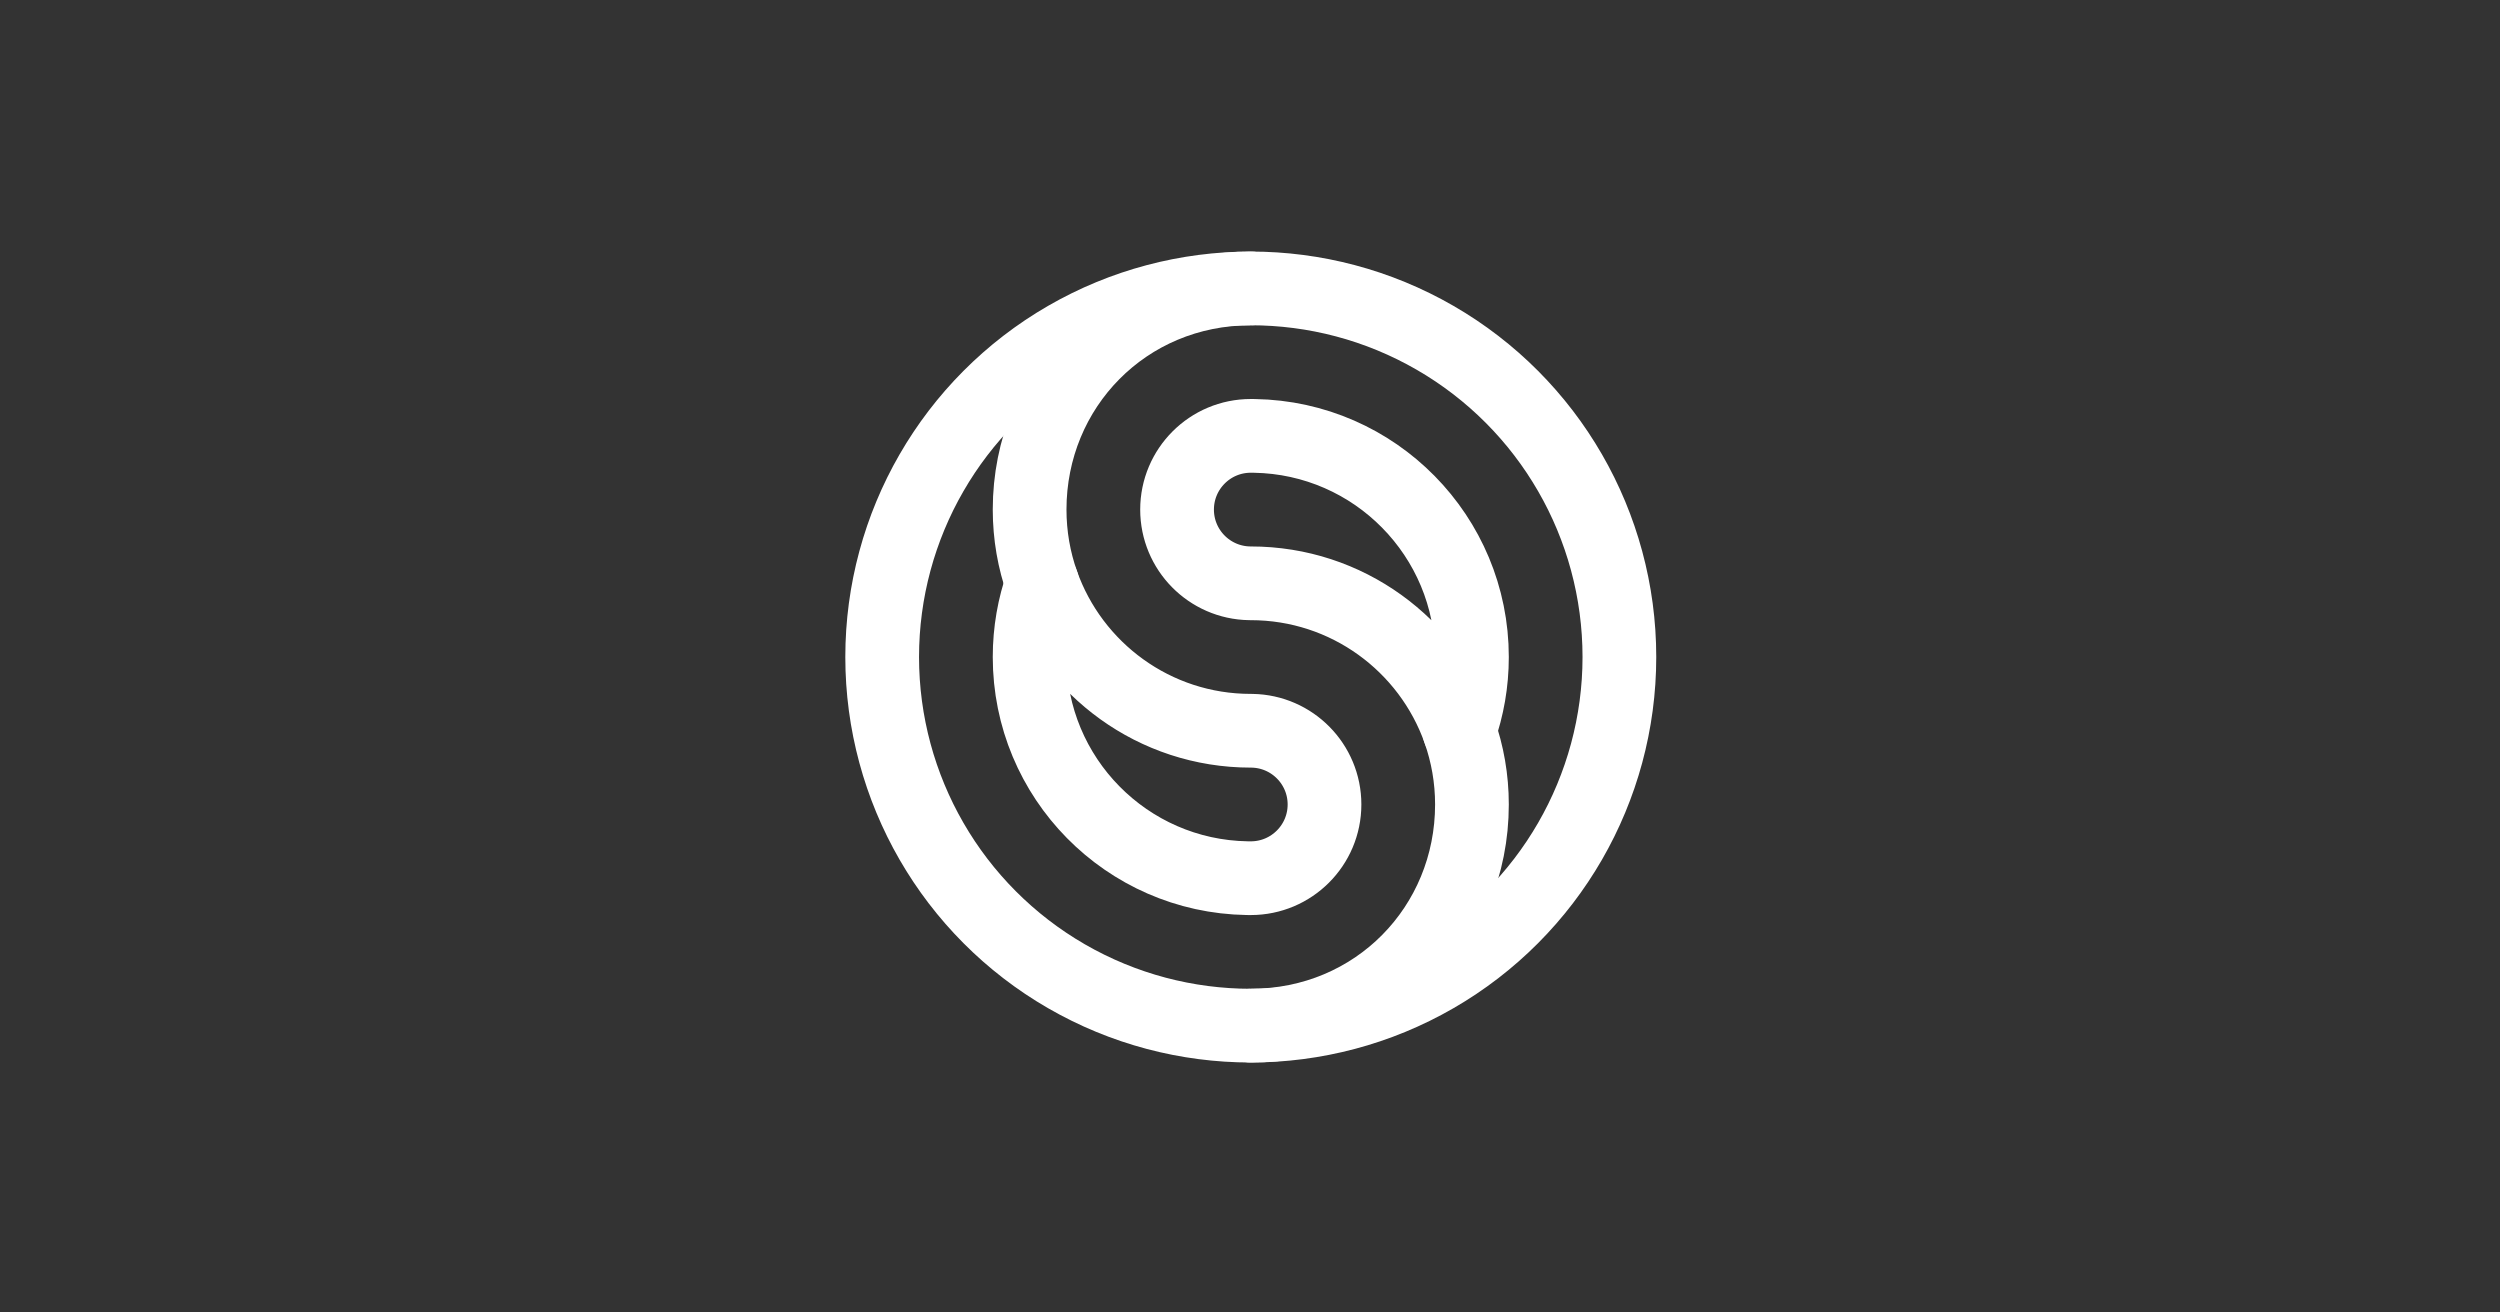 <?xml version="1.0" encoding="UTF-8"?>
<svg width="1600px" height="840px" viewBox="0 0 1600 840" version="1.1" xmlns="http://www.w3.org/2000/svg" xmlns:xlink="http://www.w3.org/1999/xlink" style="background: #000000;">
    <rect x="0" y="0" width="1600" height="840" fill="#333333" stroke="none"/>
    <title>1.91:1</title>
    <g id="Default" stroke="none" stroke-width="1" fill="none" fill-rule="evenodd">
        <g transform="translate(0, -380)">
            <g id="Ratios">
                <g id="Specific"></g>
                <g id="Default"></g>
            </g>
            <g id="Media" transform="translate(564.591, 564.591)" stroke="#FFFFFF" stroke-linecap="round" stroke-linejoin="round" stroke-width="47.182">
                <g id="Semantyk" transform="translate(0, 0)">
                    <g id="Isotipo" transform="translate(0, -0)">
                        <circle id="Oval" cx="235.909" cy="235.909" r="235.909"></circle>
                        <g id="Ying-Yang" transform="translate(94.364, 94.364)">
                            <path d="M140.765,94.357 C115.067,93.941 94.364,72.979 94.364,47.182 C94.364,21.124 115.488,-2.84217094e-14 141.545,-2.84217094e-14 C141.806,-2.84217094e-14 142.066,0.002 142.326,0.006 L143.886,0.019 C220.98,1.269 283.091,64.154 283.091,141.545 C283.091,158.09 280.253,173.971 275.036,188.729 C255.605,133.751 203.175,94.364 141.545,94.364 Z M142.326,188.734 C168.024,189.15 188.727,210.112 188.727,235.909 C188.727,261.967 167.603,283.091 141.545,283.091 C141.285,283.091 141.025,283.089 140.765,283.085 L139.205,283.072 C62.111,281.822 -2.84217094e-14,218.937 -2.84217094e-14,141.545 C-2.84217094e-14,125.001 2.838,109.12 8.055,94.362 C27.486,149.34 79.916,188.727 141.545,188.727 Z" id="YingYang"></path>
                        </g>
                        <g id="S" transform="translate(94.364, 0)">
                            <path d="M8.056,3.90798505e-14 C2.839,14.759 0,30.641 0,47.186 C0,125.36 61.336,188.732 141.545,188.732" id="Path" transform="translate(70.773, 94.366) scale(1, -1) translate(-70.773, -94.366)"></path>
                            <path d="M149.601,283.086 C144.384,297.845 141.545,313.727 141.545,330.273 C141.545,408.446 202.882,471.818 283.091,471.818" id="Path" transform="translate(212.318, 377.452) scale(-1, 1) translate(-212.318, -377.452)"></path>
                        </g>
                    </g>
                </g>
            </g>
        </g>
    </g>
</svg>